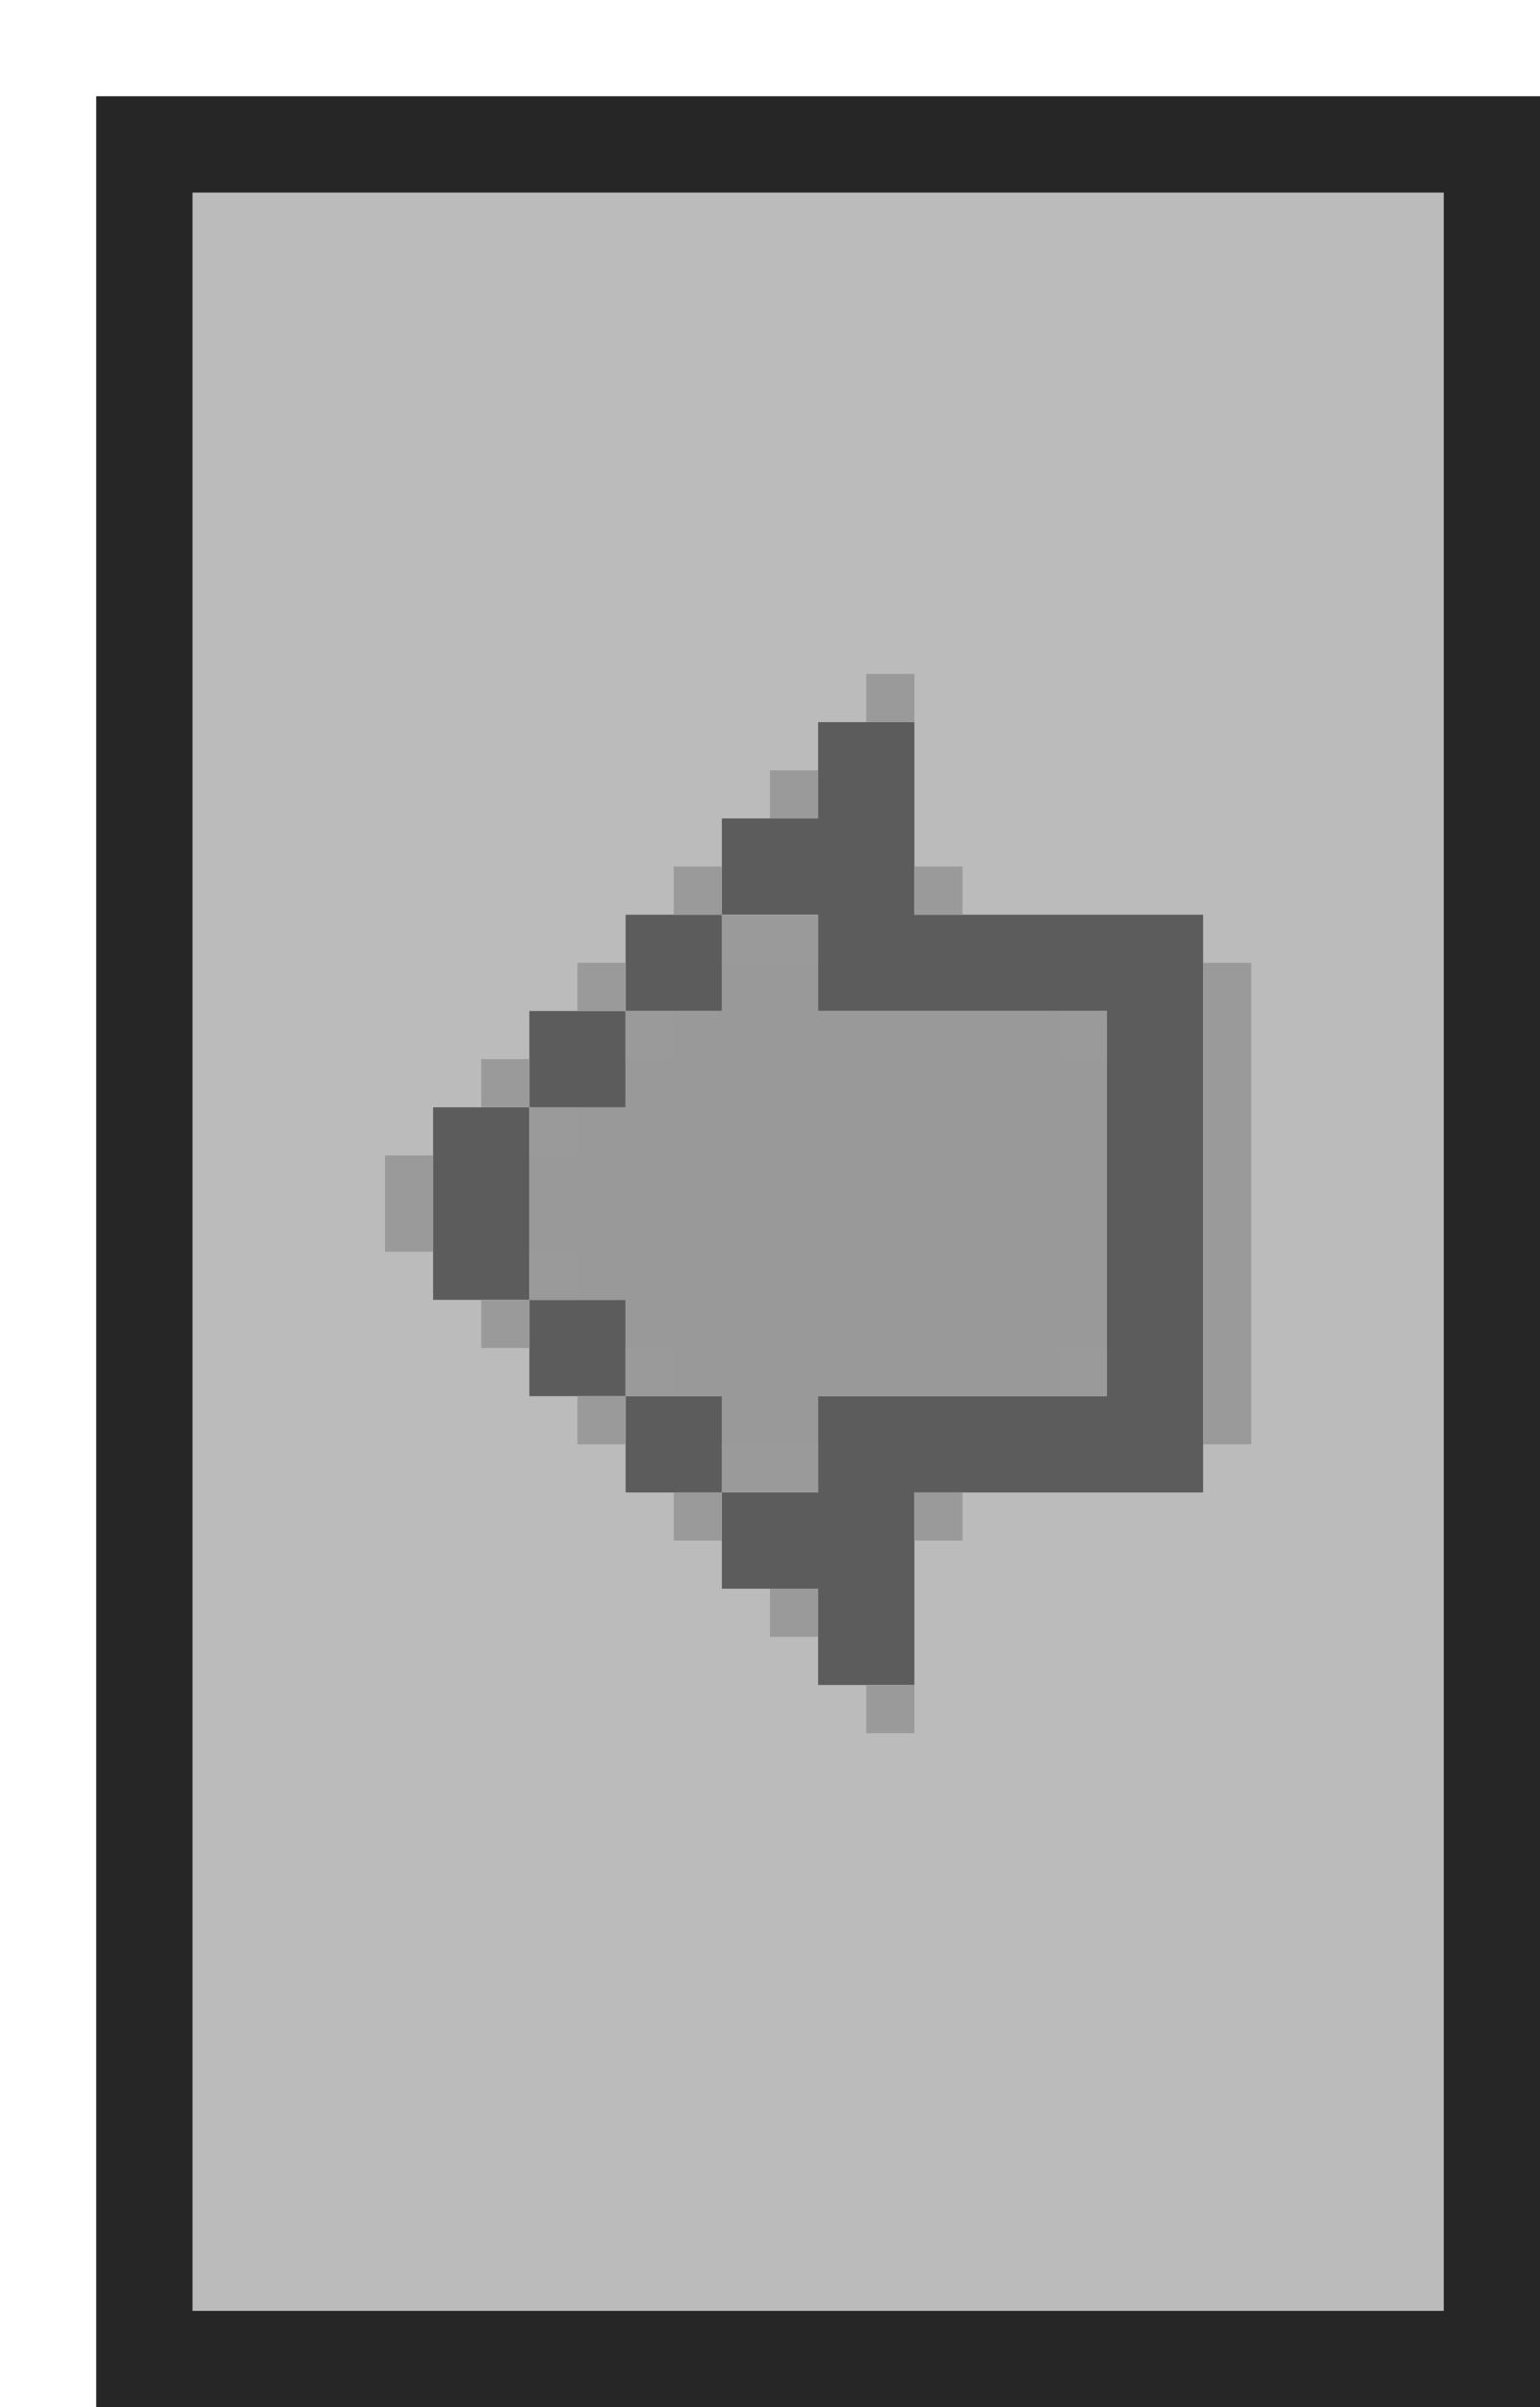 <svg width="16" height="25" viewBox="0 0 16 25" fill="none" xmlns="http://www.w3.org/2000/svg">
<g filter="url(#filter0_diiii_205_2577)">
<rect width="15" height="24" fill="#BBBBBB"/>
<rect x="0.5" y="0.5" width="14" height="23" stroke="#262626"/>
<path fill-rule="evenodd" clip-rule="evenodd" d="M7.5 6.5H8.5V7.5V8.5H10.5H11.5V9.5V13.5V14.5H10.5H8.5V15.5V16.5H7.5V15.5H6.5V14.5H7.5V13.5H10.5V9.5H7.5V8.5H6.5V7.5H7.5V6.5ZM5.5 9.5V8.5H6.5V9.5H5.5ZM4.5 10.5V9.5H5.5V10.5H4.5ZM4.5 12.5H3.5V10.5H4.5V12.5ZM5.5 13.5H4.5V12.5H5.5V13.5ZM5.5 13.5V14.5H6.5V13.5H5.5Z" fill="#5C5C5C"/>
<path fill-rule="evenodd" clip-rule="evenodd" d="M7.5 8.5H6.5V9.5H5.5V10.5H4.5V12.5H5.5V13.5H6.5V14.5H7.5V13.5H10.5V9.5H7.5V8.5Z" fill="#999999"/>
<g style="mix-blend-mode:darken">
<path fill-rule="evenodd" clip-rule="evenodd" d="M8.5 6H8V6.5H8.5V6ZM7 7H7.5V7.5H7V7ZM6.5 8H6V8.5H6.5V9H7H7.5V8.5H7H6.5V8ZM5.5 9H5V9.5H5.5V10H6V9.5H5.5V9ZM4.5 10H4V10.5H4.5V11H5V10.5H4.5V10ZM3 11H3.5V11.5V12H3V11.5V11ZM4 12.5H4.5V13H4V12.5ZM4.5 12.5H5V12H4.5V12.5ZM5.5 13.5H5V14H5.5V13.5ZM5.5 13.5V13H6V13.5H5.5ZM6 14.5H6.5V15H6V14.5ZM6.5 14.5V14H7H7.5V14.5H7H6.5ZM10 13H10.5V13.5H10V13ZM10.5 9.5H10V10H10.5V9.5ZM7 15.5H7.5V16H7V15.5ZM8.5 16.5H8V17H8.5V16.5ZM8.5 14.5H9V15H8.5V14.5ZM8.5 8H9V8.5H8.5V8ZM12 9H11.5V14H12V9Z" fill="#9A9A9A"/>
</g>
</g>
<defs>
<filter id="filter0_diiii_205_2577" x="0" y="0" width="16" height="25" filterUnits="userSpaceOnUse" color-interpolation-filters="sRGB">
<feFlood flood-opacity="0" result="BackgroundImageFix"/>
<feColorMatrix in="SourceAlpha" type="matrix" values="0 0 0 0 0 0 0 0 0 0 0 0 0 0 0 0 0 0 127 0" result="hardAlpha"/>
<feOffset dx="1" dy="1"/>
<feColorMatrix type="matrix" values="0 0 0 0 0.149 0 0 0 0 0.149 0 0 0 0 0.149 0 0 0 1 0"/>
<feBlend mode="normal" in2="BackgroundImageFix" result="effect1_dropShadow_205_2577"/>
<feBlend mode="normal" in="SourceGraphic" in2="effect1_dropShadow_205_2577" result="shape"/>
<feColorMatrix in="SourceAlpha" type="matrix" values="0 0 0 0 0 0 0 0 0 0 0 0 0 0 0 0 0 0 127 0" result="hardAlpha"/>
<feOffset dy="2"/>
<feComposite in2="hardAlpha" operator="arithmetic" k2="-1" k3="1"/>
<feColorMatrix type="matrix" values="0 0 0 0 1 0 0 0 0 1 0 0 0 0 1 0 0 0 1 0"/>
<feBlend mode="normal" in2="shape" result="effect2_innerShadow_205_2577"/>
<feColorMatrix in="SourceAlpha" type="matrix" values="0 0 0 0 0 0 0 0 0 0 0 0 0 0 0 0 0 0 127 0" result="hardAlpha"/>
<feOffset dx="2"/>
<feComposite in2="hardAlpha" operator="arithmetic" k2="-1" k3="1"/>
<feColorMatrix type="matrix" values="0 0 0 0 1 0 0 0 0 1 0 0 0 0 1 0 0 0 1 0"/>
<feBlend mode="normal" in2="effect2_innerShadow_205_2577" result="effect3_innerShadow_205_2577"/>
<feColorMatrix in="SourceAlpha" type="matrix" values="0 0 0 0 0 0 0 0 0 0 0 0 0 0 0 0 0 0 127 0" result="hardAlpha"/>
<feOffset dy="-2"/>
<feComposite in2="hardAlpha" operator="arithmetic" k2="-1" k3="1"/>
<feColorMatrix type="matrix" values="0 0 0 0 0.502 0 0 0 0 0.502 0 0 0 0 0.502 0 0 0 1 0"/>
<feBlend mode="normal" in2="effect3_innerShadow_205_2577" result="effect4_innerShadow_205_2577"/>
<feColorMatrix in="SourceAlpha" type="matrix" values="0 0 0 0 0 0 0 0 0 0 0 0 0 0 0 0 0 0 127 0" result="hardAlpha"/>
<feOffset dx="-2"/>
<feComposite in2="hardAlpha" operator="arithmetic" k2="-1" k3="1"/>
<feColorMatrix type="matrix" values="0 0 0 0 0.502 0 0 0 0 0.502 0 0 0 0 0.502 0 0 0 1 0"/>
<feBlend mode="normal" in2="effect4_innerShadow_205_2577" result="effect5_innerShadow_205_2577"/>
</filter>
</defs>
</svg>
